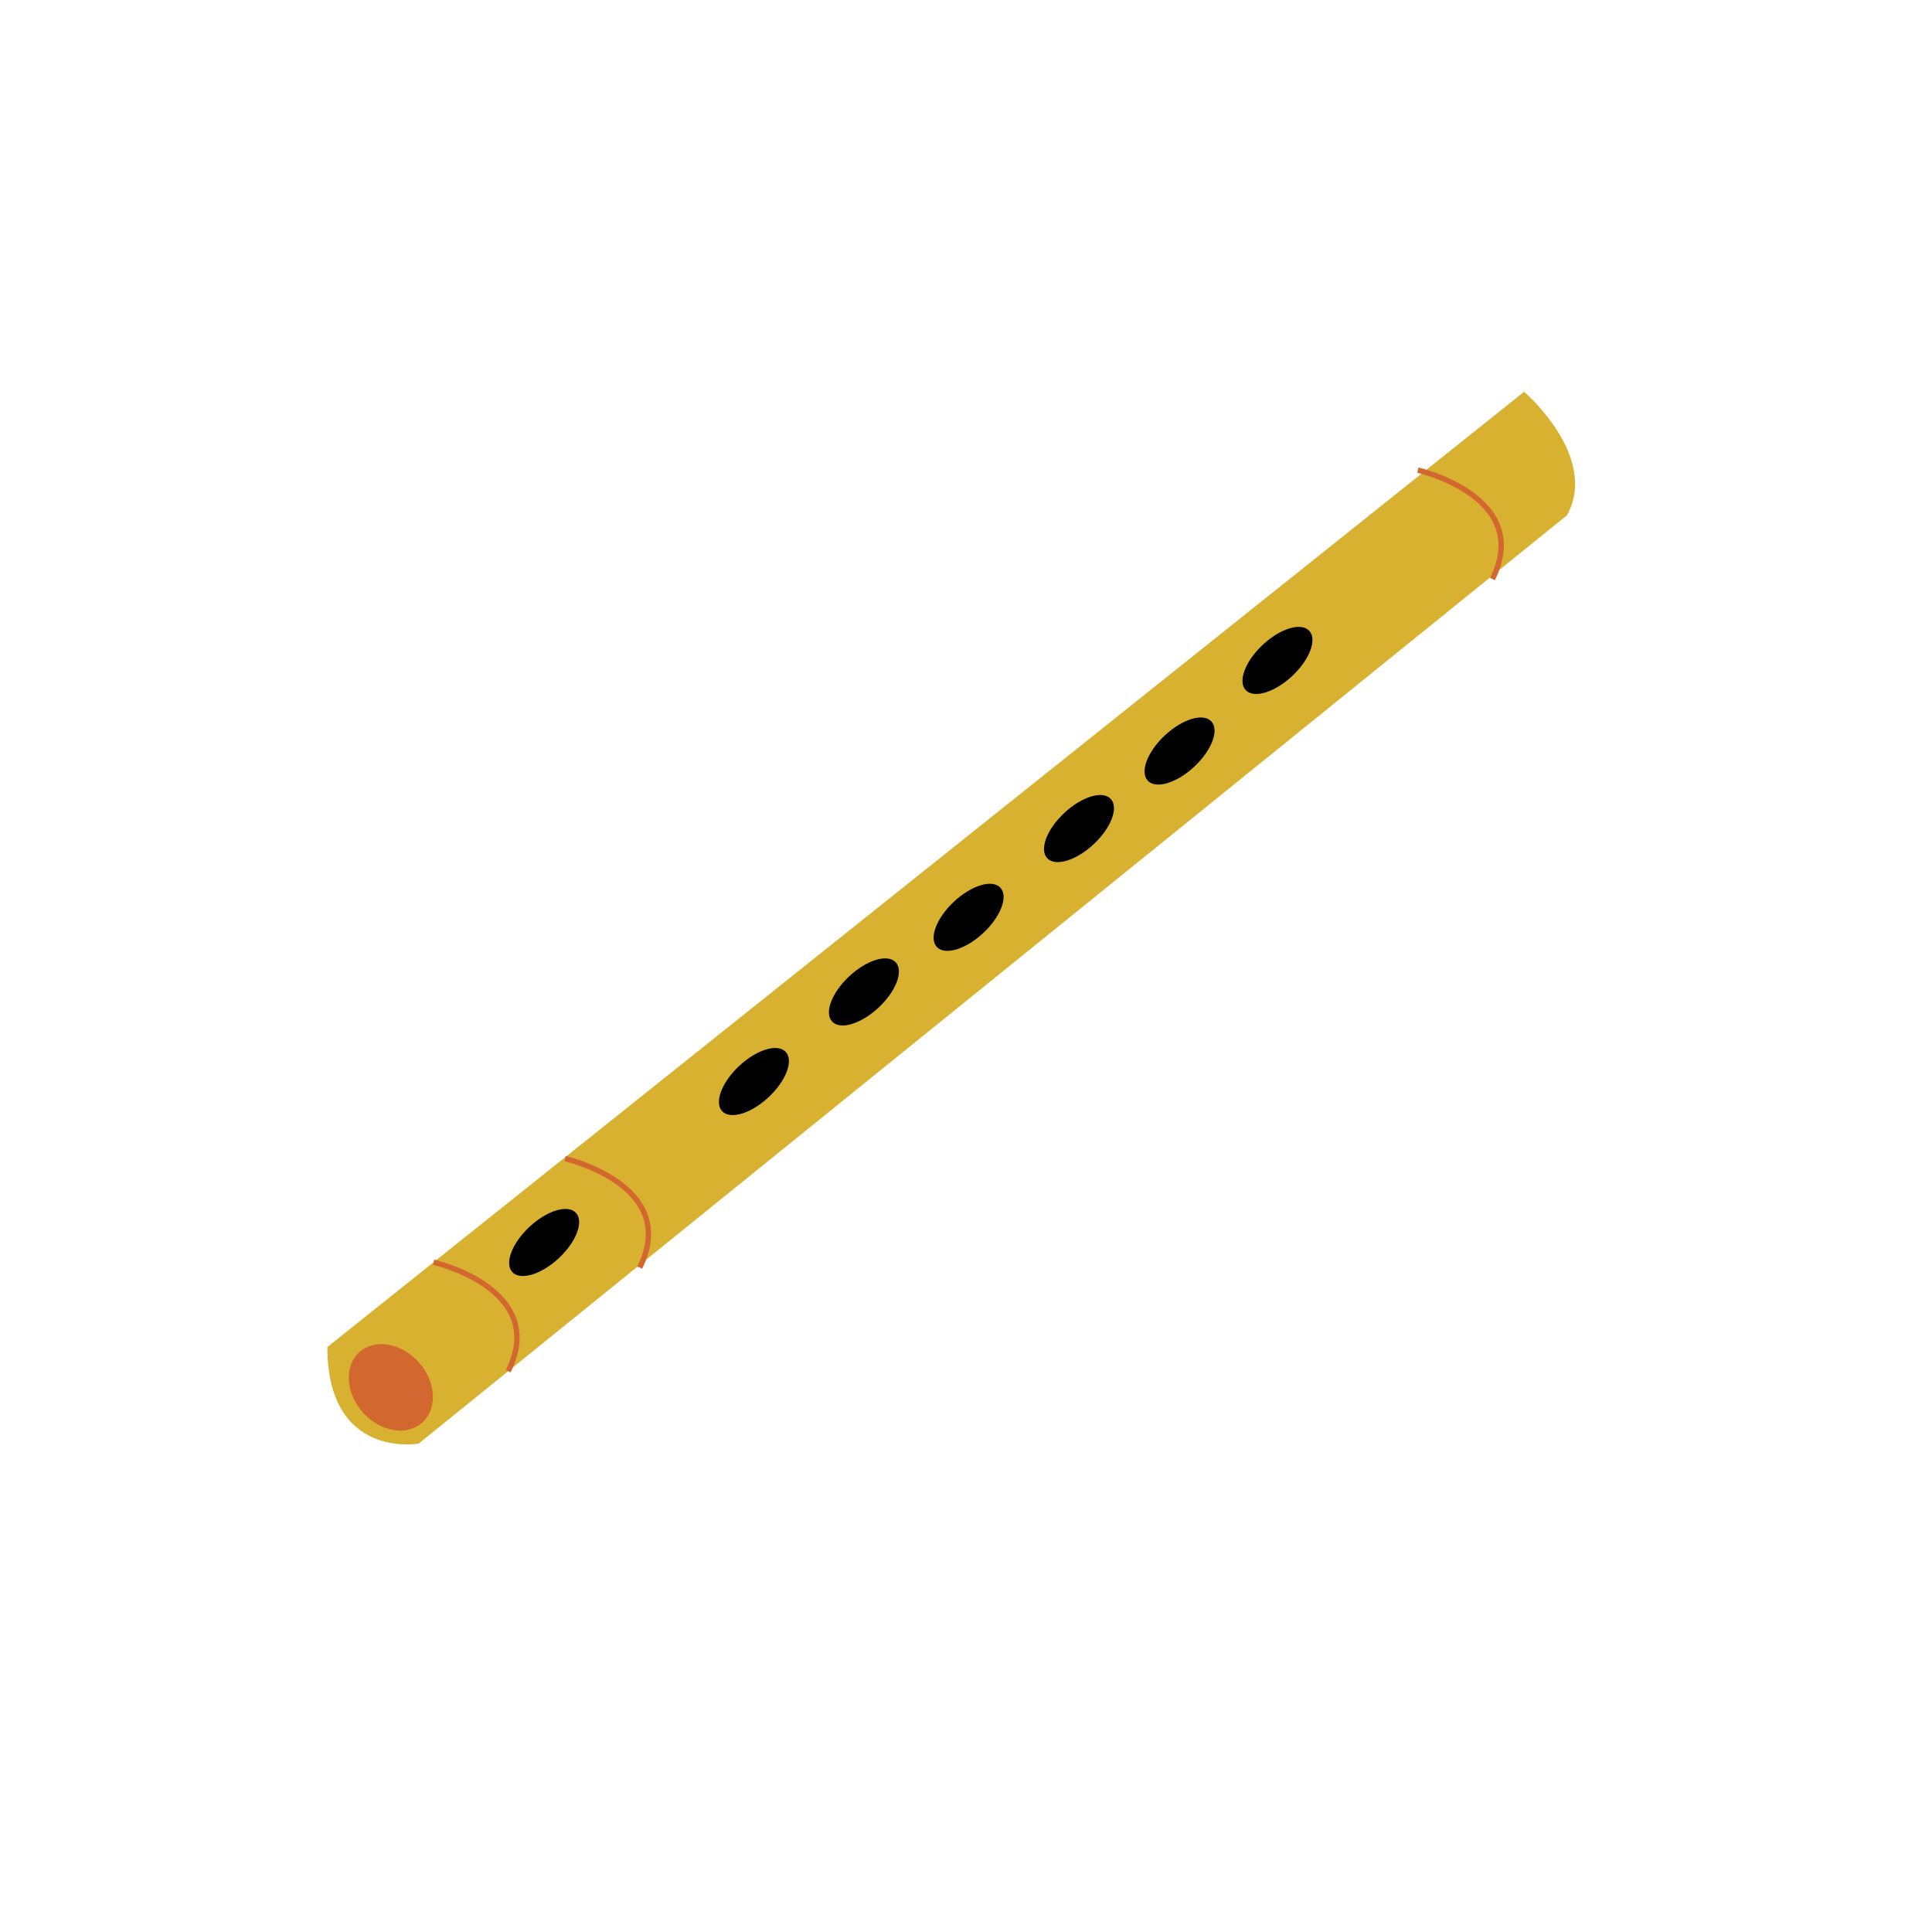 <?xml version="1.0" encoding="utf-8"?>
<!-- Generator: Adobe Illustrator 18.1.0, SVG Export Plug-In . SVG Version: 6.00 Build 0)  -->
<!DOCTYPE svg PUBLIC "-//W3C//DTD SVG 1.1//EN" "http://www.w3.org/Graphics/SVG/1.1/DTD/svg11.dtd">
<svg version="1.1" id="Layer_2" xmlns="http://www.w3.org/2000/svg" xmlns:xlink="http://www.w3.org/1999/xlink" x="0px" y="0px"
	 viewBox="0 0 360 360" style="enable-background:new 0 0 360 360;" xml:space="preserve">
<style type="text/css">
	.st0{fill:#D9B130;}
	.st1{fill:#D26830;}
	.st2{fill:none;stroke:#D26830;stroke-miterlimit:10;}
</style>
<path class="st0" d="M61,251L284,73c0,0,14,12,8,23L78,269C78,269,61,272,61,251z"/>
<ellipse transform="matrix(0.749 -0.662 0.662 0.749 -152.969 113.081)" class="st1" cx="72.9" cy="258.6" rx="7" ry="8.8"/>
<path class="st2" d="M80.8,235.2c0,0,21.5,4.9,13.9,20.3"/>
<path class="st2" d="M105.3,215.9c0,0,21.5,4.9,13.9,20.3"/>
<path class="st2" d="M264.2,87.6c0,0,21.5,4.9,13.9,20.3"/>
<ellipse transform="matrix(-0.682 -0.731 0.731 -0.682 1.464 463.531)" cx="101.5" cy="231.4" rx="4" ry="8.1"/>
<ellipse transform="matrix(-0.682 -0.731 0.731 -0.682 88.939 441.585)" cx="140.4" cy="201.5" rx="4" ry="8.1"/>
<ellipse transform="matrix(-0.682 -0.731 0.731 -0.682 135.766 428.487)" cx="161" cy="184.7" rx="4" ry="8.1"/>
<ellipse transform="matrix(-0.682 -0.731 0.731 -0.682 178.732 419.361)" cx="180.5" cy="170.8" rx="4" ry="8.1"/>
<ellipse transform="matrix(-0.682 -0.731 0.731 -0.682 225.269 406.623)" cx="201" cy="154.4" rx="4" ry="8.1"/>
<ellipse transform="matrix(-0.682 -0.731 0.731 -0.682 267.363 395.956)" cx="219.7" cy="139.9" rx="4" ry="8.1"/>
<ellipse transform="matrix(-0.682 -0.731 0.731 -0.682 310.438 380.926)" cx="238" cy="123" rx="4" ry="8.1"/>
<g>
</g>
<g>
</g>
<g>
</g>
<g>
</g>
<g>
</g>
<g>
</g>
</svg>

